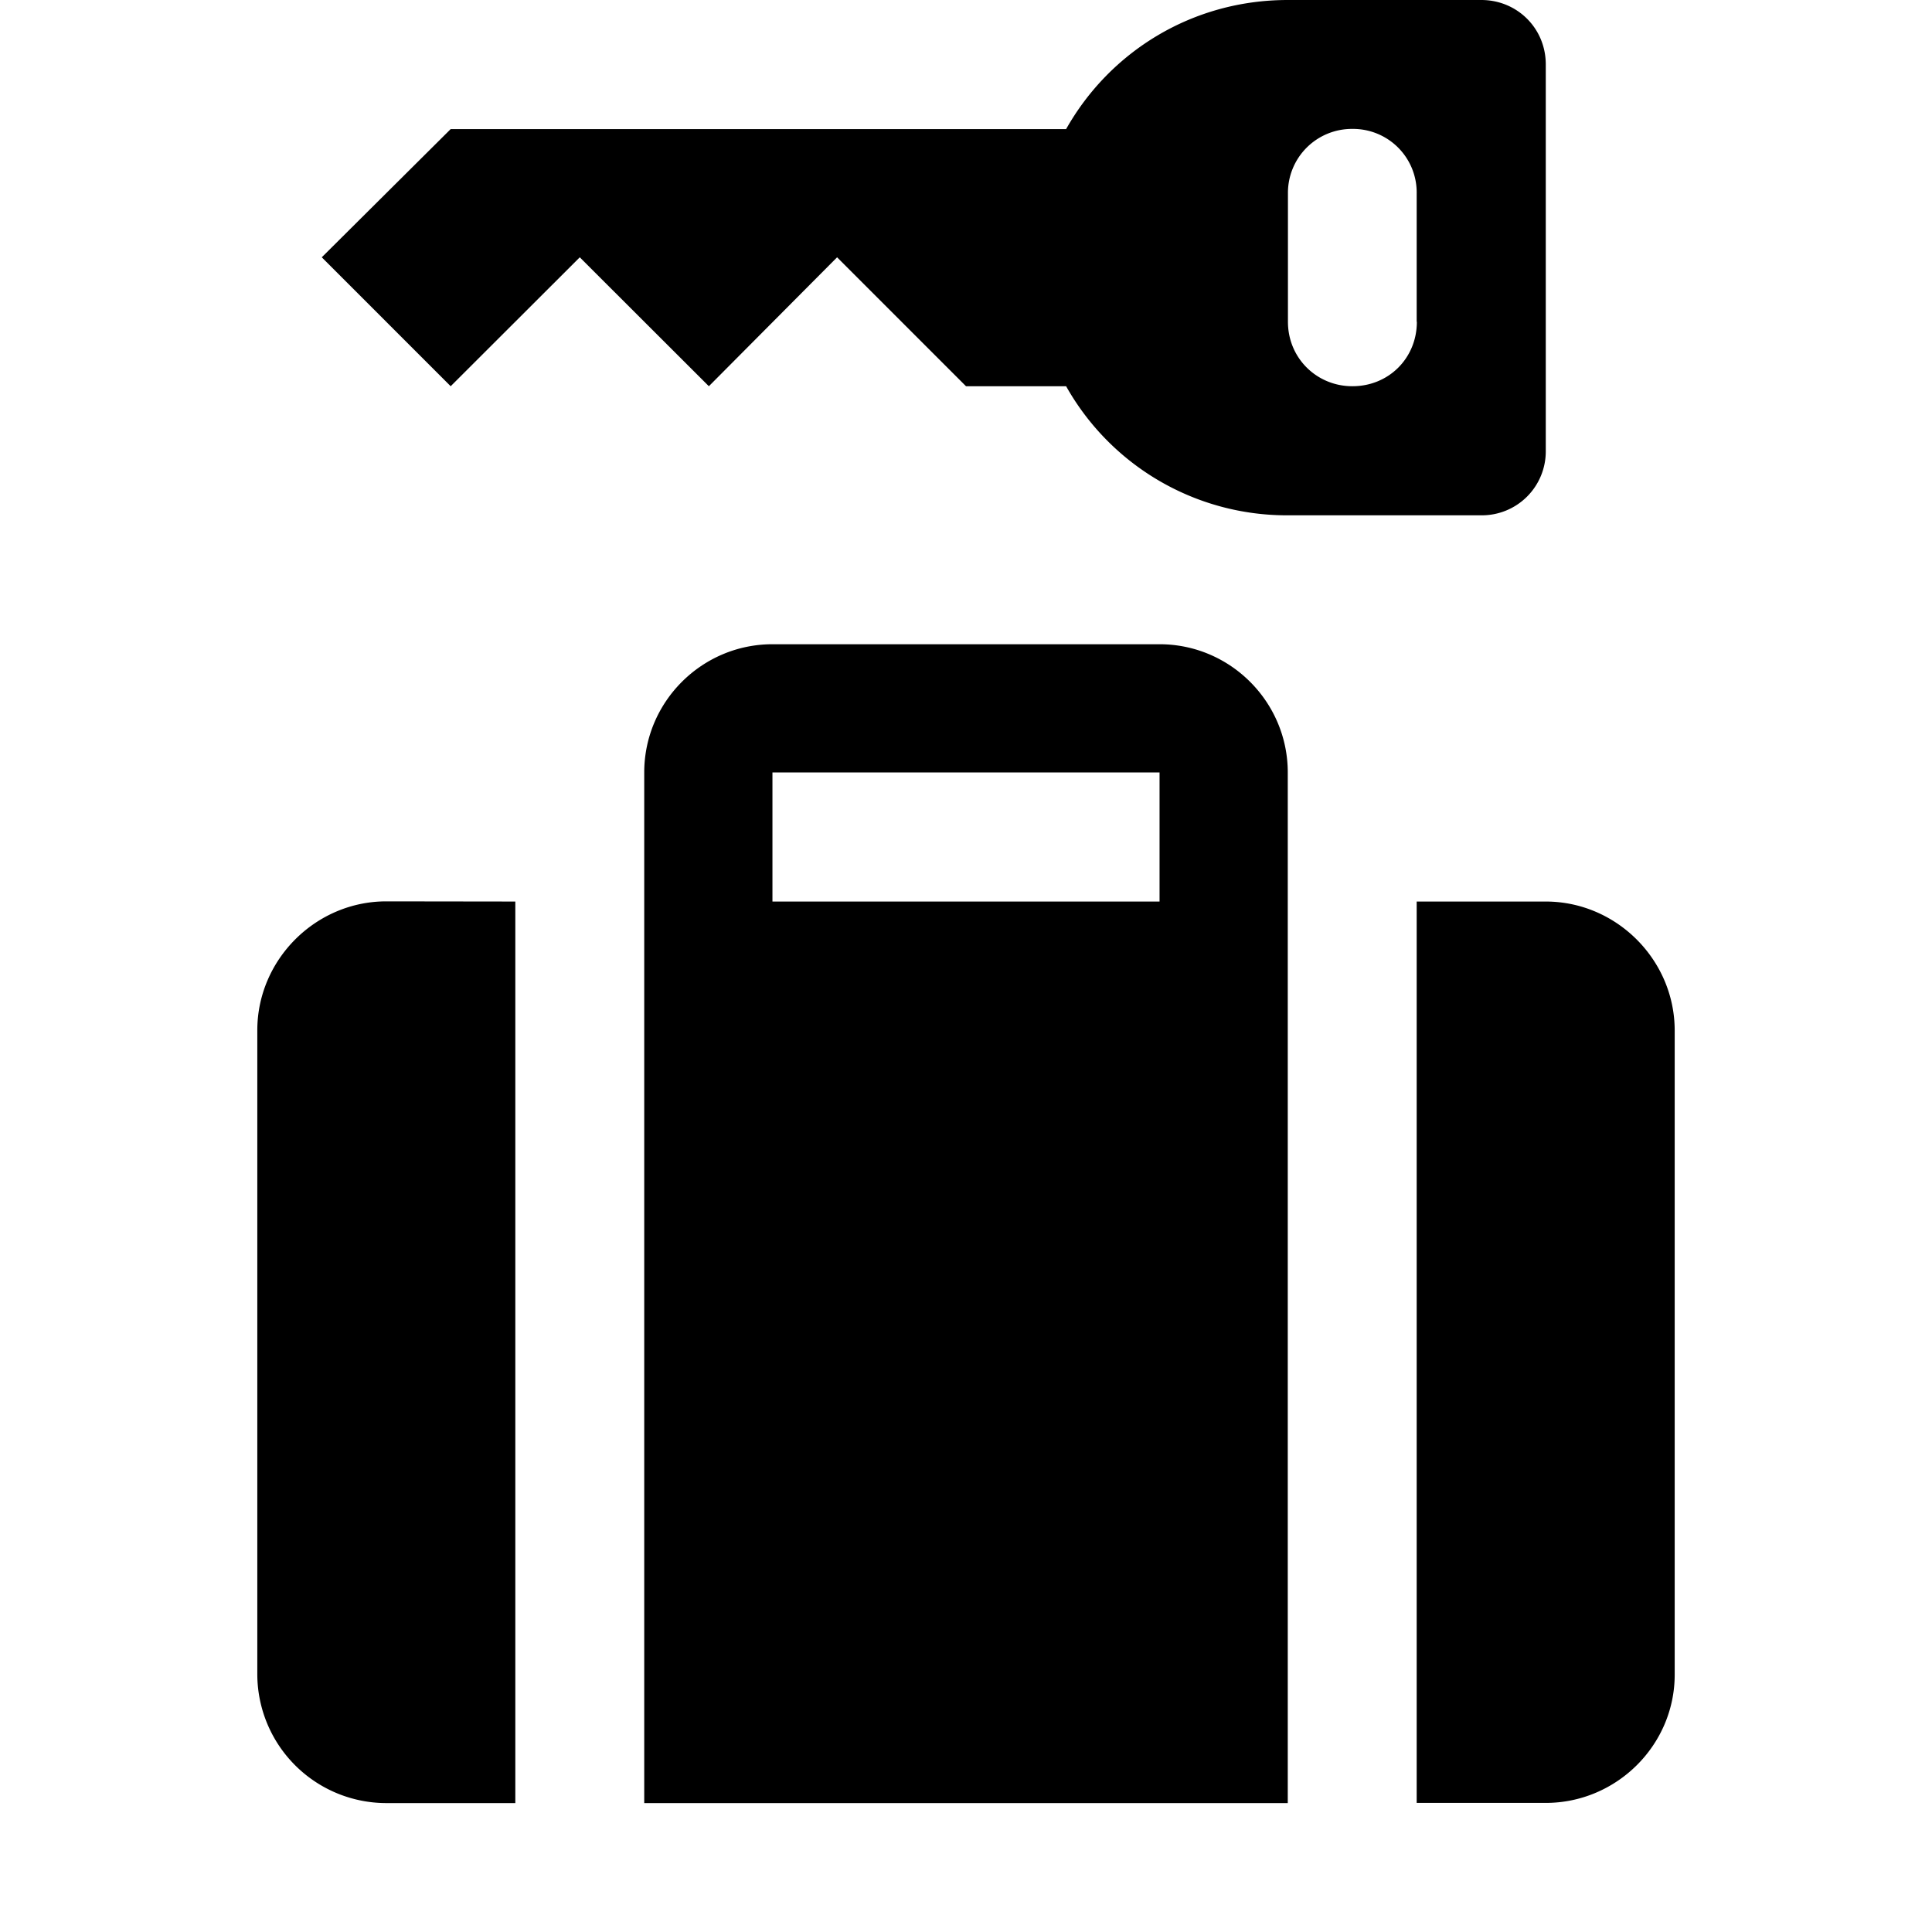 <svg xmlns="http://www.w3.org/2000/svg" width="11" height="11"><path d="M7.332 5.133v5.133H3.668V5.133Zm.734 0h.735c.402 0 .734.332.734.734v3.668c0 .402-.332.73-.734.73h-.735Zm-5.132 0v5.133h-.735a.735.735 0 0 1-.734-.73V5.866c0-.402.332-.734.734-.734Zm3.668 0v-.735H4.398v.735h-.73v-.735c0-.402.328-.73.73-.73h2.204c.402 0 .73.328.73.73v.735ZM8.434 0c.203 0 .367.16.367.367v2.2a.364.364 0 0 1-.367.367H7.332a1.442 1.442 0 0 1-1.262-.735H5.5l-.734-.734-.73.734-.735-.734-.735.734-.734-.734.734-.73H6.07C6.32.292 6.79 0 7.332 0Zm-.368 1.832v-.73A.362.362 0 0 0 7.7.734a.364.364 0 0 0-.367.368v.73c0 .207.164.367.367.367.207 0 .367-.16.367-.367Zm0 0" style="stroke:none;fill-rule:nonzero;fill:#000;fill-opacity:1"/></svg>